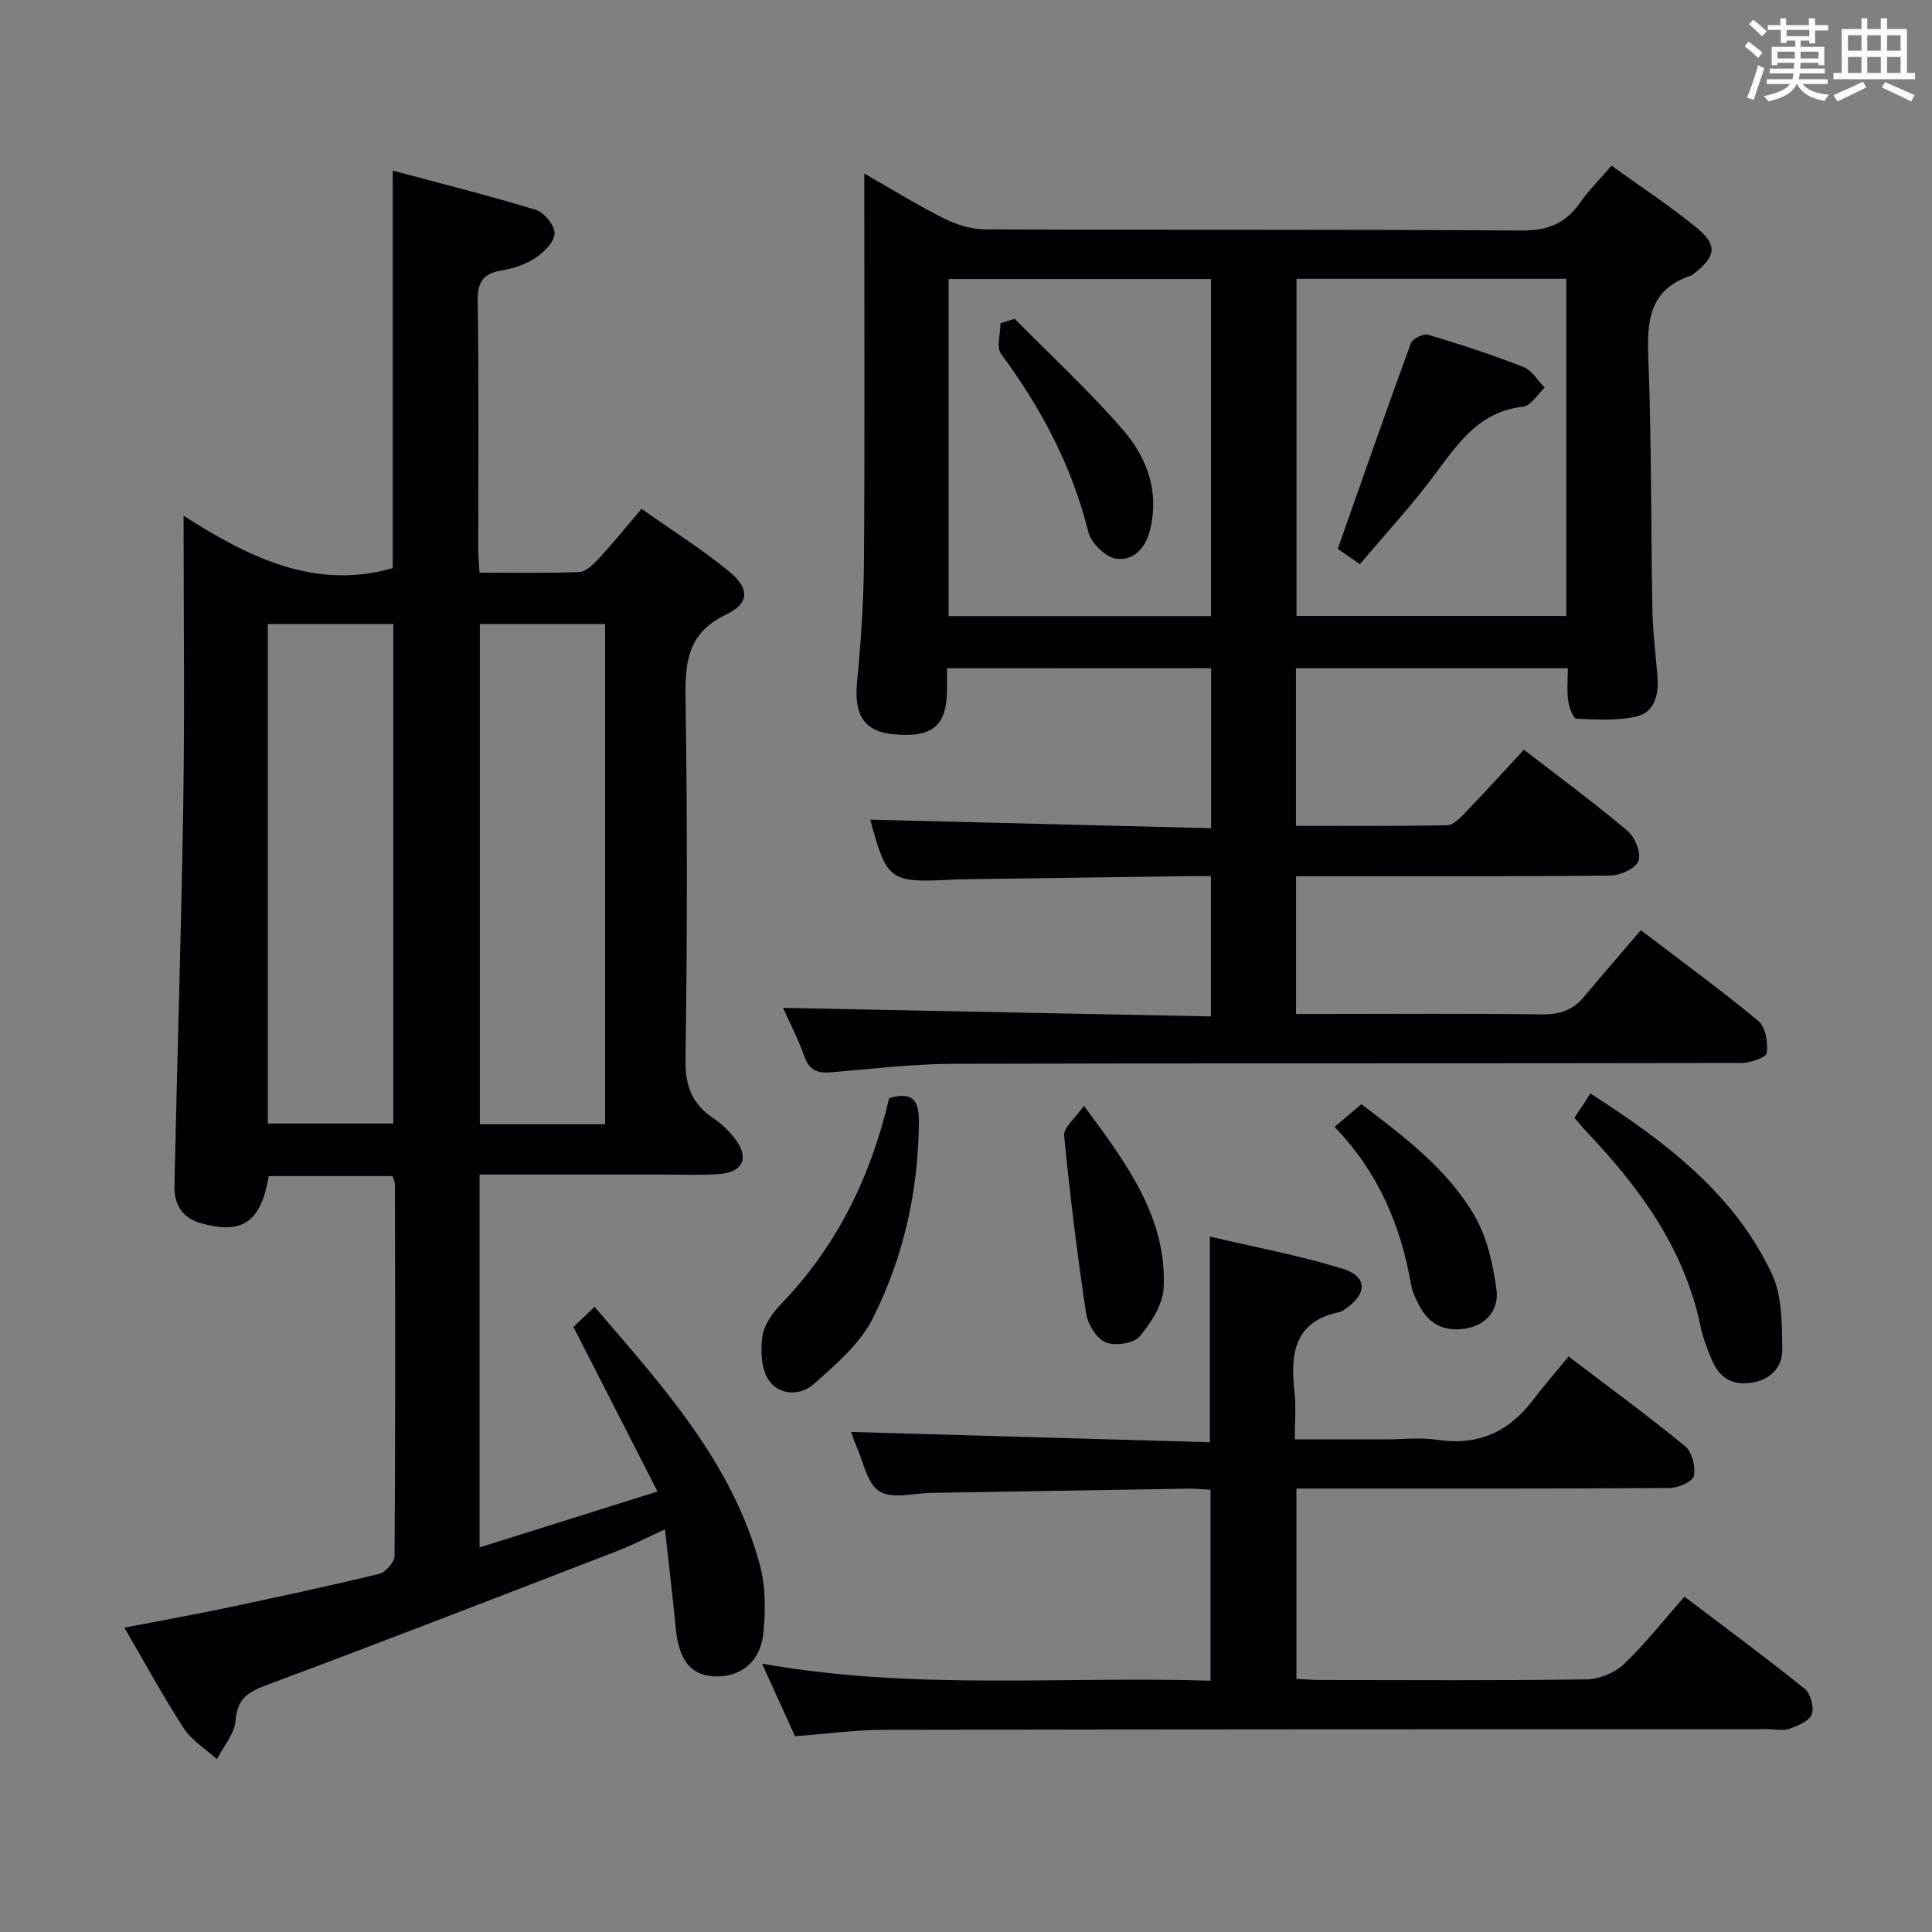 <svg enable-background="new 0 0 400 400" viewBox="0 0 400 400" xmlns="http://www.w3.org/2000/svg"><rect x="0" y="0" width="400" height="400" fill="#808080" stroke="none"/><g fill="#010105"><path d="m123.09 270.56c14.24 16.57 28.5 32.29 34.22 53.38 1.22 4.48 1.21 9.51.73 14.19-.64 6.15-4.99 9.35-10.56 8.92-4.62-.36-6.99-3.61-7.59-10.04-.62-6.57-1.42-13.12-2.21-20.37-3.71 1.69-6.77 3.27-9.95 4.5-24.15 9.32-48.29 18.7-72.55 27.74-3.87 1.44-6.06 2.82-6.41 7.34-.21 2.75-2.5 5.34-3.86 8-2.32-2.11-5.2-3.86-6.86-6.4-4.26-6.53-7.97-13.42-12.3-20.84 7.34-1.41 14.26-2.65 21.14-4.09 10.55-2.22 21.1-4.49 31.58-7.03 1.34-.33 3.21-2.42 3.22-3.71.18-25.66.12-51.31.08-76.97 0-.46-.26-.92-.48-1.68-8.56 0-17.12 0-25.65 0-1.63 9.58-5.51 12.15-13.97 9.77-4.11-1.16-5.63-4.05-5.55-7.82.56-26.44 1.42-52.88 1.83-79.33.3-19.31.06-38.63.06-59.33 13.69 8.73 27.28 15.41 43.3 10.84 0-26.95 0-54.18 0-82.31 9.93 2.67 19.85 5.14 29.61 8.13 1.74.53 3.94 3.23 3.9 4.87-.04 1.76-2.2 3.9-3.96 5.08-2 1.34-4.54 2.18-6.95 2.58-3.79.62-5.06 2.29-5 6.25.24 17.16.1 34.32.11 51.48 0 1.45.14 2.91.25 4.85 7.05 0 13.85.14 20.63-.12 1.35-.05 2.86-1.48 3.92-2.62 3.01-3.27 5.82-6.73 9.01-10.47 6.27 4.43 12.47 8.34 18.09 12.94 4.29 3.51 4.33 6.59-.57 8.93-8.2 3.91-8.53 10.14-8.41 17.84.38 24.82.34 49.65-.01 74.47-.08 5.48 1.47 9.15 5.87 12.07 1.63 1.09 3.12 2.54 4.32 4.1 3.07 3.98 1.78 7-3.21 7.37-3.81.28-7.66.11-11.49.11-12.62.01-25.24 0-38.13 0v77.2c11.93-3.75 23.64-7.43 36.84-11.58-5.83-11.42-11.43-22.39-17.4-34.07.85-.83 2.34-2.24 4.36-4.17zm-67.64-141.36v103.42h25.98c0-34.71 0-69.04 0-103.42-8.85 0-17.29 0-25.98 0zm43.9.01v103.56h25.93c0-34.61 0-68.98 0-103.56-8.73 0-17.17 0-25.93 0z"/><path d="m196.07 138.36c0 1.76.01 3.09 0 4.42-.05 7.53-2.96 9.97-11.03 9.25-6.13-.55-8.25-4-7.6-10.79.8-8.27 1.37-16.59 1.43-24.89.18-24.66.07-49.33.07-73.99 0-1.81 0-3.61 0-6.43 5.97 3.4 11.14 6.62 16.57 9.33 2.56 1.28 5.6 2.22 8.43 2.23 36.99.15 73.99-.03 110.98.24 5.41.04 9.16-1.39 12.18-5.71 1.8-2.57 4.05-4.81 6.55-7.72 6.06 4.38 12.16 8.36 17.75 12.96 4.22 3.48 3.81 5.88-.49 9.22-.26.2-.51.48-.81.58-8.71 2.85-9.14 9.46-8.83 17.29.68 17.3.52 34.62.84 51.94.09 4.64.7 9.28 1.06 13.91.28 3.63-.63 7.25-4.29 8.12-3.99.95-8.33.66-12.5.48-.65-.03-1.52-2.36-1.7-3.7-.29-2.1-.08-4.28-.08-6.75-18.97 0-37.5 0-56.29 0v32.63c10.49 0 20.92.1 31.34-.13 1.31-.03 2.76-1.6 3.85-2.74 4.02-4.18 7.91-8.47 12.01-12.89 7.36 5.69 14.6 11.02 21.45 16.8 1.55 1.3 2.87 4.56 2.28 6.22-.54 1.54-3.74 3-5.79 3.03-19.66.22-39.33.14-58.99.14-1.96 0-3.92 0-6.13 0v28.52h5.42c15.16 0 30.33-.13 45.49.09 3.66.05 6.39-.86 8.7-3.63 3.83-4.61 7.78-9.12 11.78-13.8 9.2 7.02 16.98 12.67 24.35 18.82 1.48 1.24 2.01 4.46 1.72 6.59-.13.95-3.41 2.07-5.26 2.08-54.33.11-108.65.01-162.98.17-8.45.02-16.9 1.02-25.34 1.75-2.83.24-4.62-.29-5.67-3.27-1.32-3.73-3.17-7.27-4.42-10.06 29.34.59 58.81 1.18 88.59 1.77 0-10.06 0-19.16 0-29.04-1.75 0-3.5-.02-5.26 0-15.64.22-31.29.44-46.93.66-.5.01-1 .04-1.5.06-12.82.67-13.43.22-16.84-12.42 23.37.59 46.83 1.18 70.57 1.77 0-11.57 0-22.17 0-33.13-18.04.02-36.08.02-54.68.02zm54.66-10.8c0-23.35 0-46.44 0-69.79-18.19 0-36.25 0-54.33 0v69.79zm17.7-69.83v69.8h55.85c0-23.36 0-46.42 0-69.8-18.71 0-37.12 0-55.85 0z"/><path d="m176.22 296.47c24.64.71 49.36 1.41 74.27 2.13 0-14.41 0-27.94 0-42.58 9.18 2.16 18.42 3.88 27.35 6.61 5.39 1.65 5.33 5.27.51 8.5-.28.18-.56.43-.87.49-9.66 1.91-10.36 8.79-9.46 16.74.33 2.94.05 5.95.05 9.65h18.56c3.67 0 7.4-.45 10.98.09 8.42 1.28 14.8-1.65 19.82-8.29 2.3-3.04 4.82-5.9 7.33-8.96 8.94 6.8 16.73 12.48 24.16 18.61 1.42 1.17 2.18 4.25 1.77 6.13-.26 1.18-3.27 2.47-5.06 2.49-23.82.16-47.65.11-71.48.11-1.8 0-3.6 0-5.74 0v39.4c1.79.09 3.41.24 5.03.24 18.33.02 36.66.13 54.98-.13 2.63-.04 5.84-1.31 7.74-3.11 4.46-4.23 8.28-9.12 12.6-14.02 9.18 6.97 17.18 12.86 24.9 19.09 1.21.98 1.97 3.81 1.45 5.25-.51 1.39-2.83 2.38-4.55 2.99-1.33.48-2.97.11-4.46.11-60.98.02-121.96.01-182.94.13-6.11.01-12.22.85-18.56 1.33-2.15-4.74-4.25-9.36-6.83-15.03 31.37 5.59 61.97 2.57 92.86 3.53 0-13.36 0-26.24 0-39.54-1.63-.08-3.25-.24-4.86-.22-17.64.28-35.28.59-52.92.87-3.67.06-8.16 1.33-10.78-.32-2.6-1.64-3.35-6.25-4.86-9.58-.52-1.17-.88-2.4-.99-2.71z"/><path d="m325.96 231.41c.73-1.08 1.39-2.03 2.03-3 .37-.56.71-1.14 1.27-2.03 15.59 10.03 29.76 20.72 37.61 37.41 2.12 4.52 2.04 10.27 2.14 15.47.07 3.75-2.38 6.42-6.47 7.03-4.12.62-6.72-1.26-8.2-4.92-.87-2.15-1.77-4.34-2.23-6.6-3.33-16.3-12.73-29-23.86-40.71-.78-.83-1.49-1.73-2.29-2.65z"/><path d="m184.08 227.36c4.81-1.39 6.2.36 6.17 4.84-.11 14.39-3.17 28.16-9.61 40.86-2.64 5.21-7.6 9.44-12.09 13.45-2.78 2.49-7.21 2.46-9.38-.74-1.58-2.33-1.75-6.15-1.31-9.13.35-2.42 2.17-4.92 3.97-6.78 11.61-12.06 18.55-26.56 22.25-42.5z"/><path d="m276.3 233.31c2.21-1.86 3.82-3.22 5.56-4.7 9.02 6.84 17.87 13.52 23.45 23.14 2.62 4.51 3.83 10.12 4.53 15.38.49 3.72-1.83 7.08-6.12 7.88-4.18.78-7.6-.52-9.7-4.39-.79-1.45-1.59-3-1.86-4.6-2.13-12.22-6.72-23.25-15.86-32.71z"/><path d="m224.41 228.94c9.14 12.29 17.11 23.24 16.52 37.58-.14 3.51-2.58 7.34-4.97 10.16-1.25 1.47-5.12 2.05-7.04 1.24-1.9-.81-3.71-3.75-4.05-5.98-1.84-12.24-3.36-24.53-4.55-36.85-.15-1.62 2.24-3.49 4.09-6.15z"/><path d="m210.08 66.01c7.54 7.65 15.47 14.95 22.47 23.05 4.83 5.59 7.45 12.49 5.64 20.34-.91 3.95-3.38 6.76-7.09 6.27-2.19-.29-5.19-3.23-5.76-5.49-3.39-13.65-9.75-25.67-18.06-36.87-1.03-1.39-.14-4.22-.14-6.38.99-.31 1.97-.62 2.94-.92z"/><path d="m281.56 116.8c-2.34-1.61-3.95-2.72-4.59-3.16 5.14-14.6 10.03-28.63 15.13-42.57.35-.95 2.61-2.06 3.58-1.77 6.65 1.99 13.27 4.15 19.73 6.68 1.76.69 2.95 2.82 4.4 4.28-1.49 1.37-2.87 3.78-4.49 3.95-8.99.98-13.34 7.42-18.12 13.85-4.73 6.39-10.16 12.24-15.64 18.74z"/></g><path d="m361.2 9.6.8-1c.9.7 1.9 1.4 2.9 2.3l-.9 1.1c-1-1-2-1.8-2.8-2.4zm.5 10.6c.9-2.1 1.6-4.3 2.3-6.7.4.2.8.4 1.3.6-.7 2.1-1.5 4.3-2.2 6.6zm.4-15.2.9-.9c1 .8 2 1.6 2.8 2.4l-1 1c-.9-.9-1.8-1.7-2.7-2.5zm12.5-1.2h1.2v1.4h2.7v1.1h-2.7v2.7h-1.2v-.6h-1.8v1.3h4.9v3.8h-1.2v-.5h-3.7c0 .4-.1.9-.1 1.2h5.1v1h-5.2c0 .5-.1.9-.2 1.2h6v1h-5.2c1.1 1.3 2.9 2 5.5 2.2-.4.4-.7.8-.9 1.3-2.9-.5-4.8-1.6-5.7-3.5h-.1c-.8 1.7-2.7 2.9-5.9 3.6-.2-.4-.6-.8-.9-1.1 2.8-.6 4.6-1.4 5.4-2.5h-4.8v-1h5.3c.1-.3.2-.7.2-1.2h-4.9v-1h5c0-.4 0-.8.1-1.2h-3.5v.5h-1.2v-3.8h4.9v-1.3h-1.8v.5h-1.2v-2.7h-2.7v-1h2.6v-1.4h1.2v1.4h4.7v-1.4zm-6.6 8.3h3.6c0-.4 0-.9 0-1.4h-3.6zm1.9-4.6h4.7v-1.3h-4.7zm6.6 3.2h-3.7v1.4h3.7z" fill="#fafbfc"/><path d="m385.3 3.8h1.3v2.2h2.8v-2.2h1.3v2.2h4.1v9.1h1.7v1.3h-16.9v-1.3h1.7v-9.1h4.1v-2.2zm.4 13.1.7 1.2c-1.8.9-3.8 1.9-6 2.9-.2-.4-.5-.8-.8-1.3 2.3-1 4.3-1.9 6.1-2.8zm-3.1-6.4h2.8v-3.2h-2.8zm0 4.6h2.8v-3.3h-2.8zm4-4.6h2.8v-3.2h-2.8zm0 4.6h2.8v-3.3h-2.8zm3.7 1.9c2.1.9 4.1 1.8 6.1 2.7l-.7 1.3c-2.2-1.1-4.2-2-6.1-2.9zm3.2-9.7h-2.8v3.2h2.8zm-2.8 7.8h2.8v-3.3h-2.8z" fill="#fafbfc"/></svg>